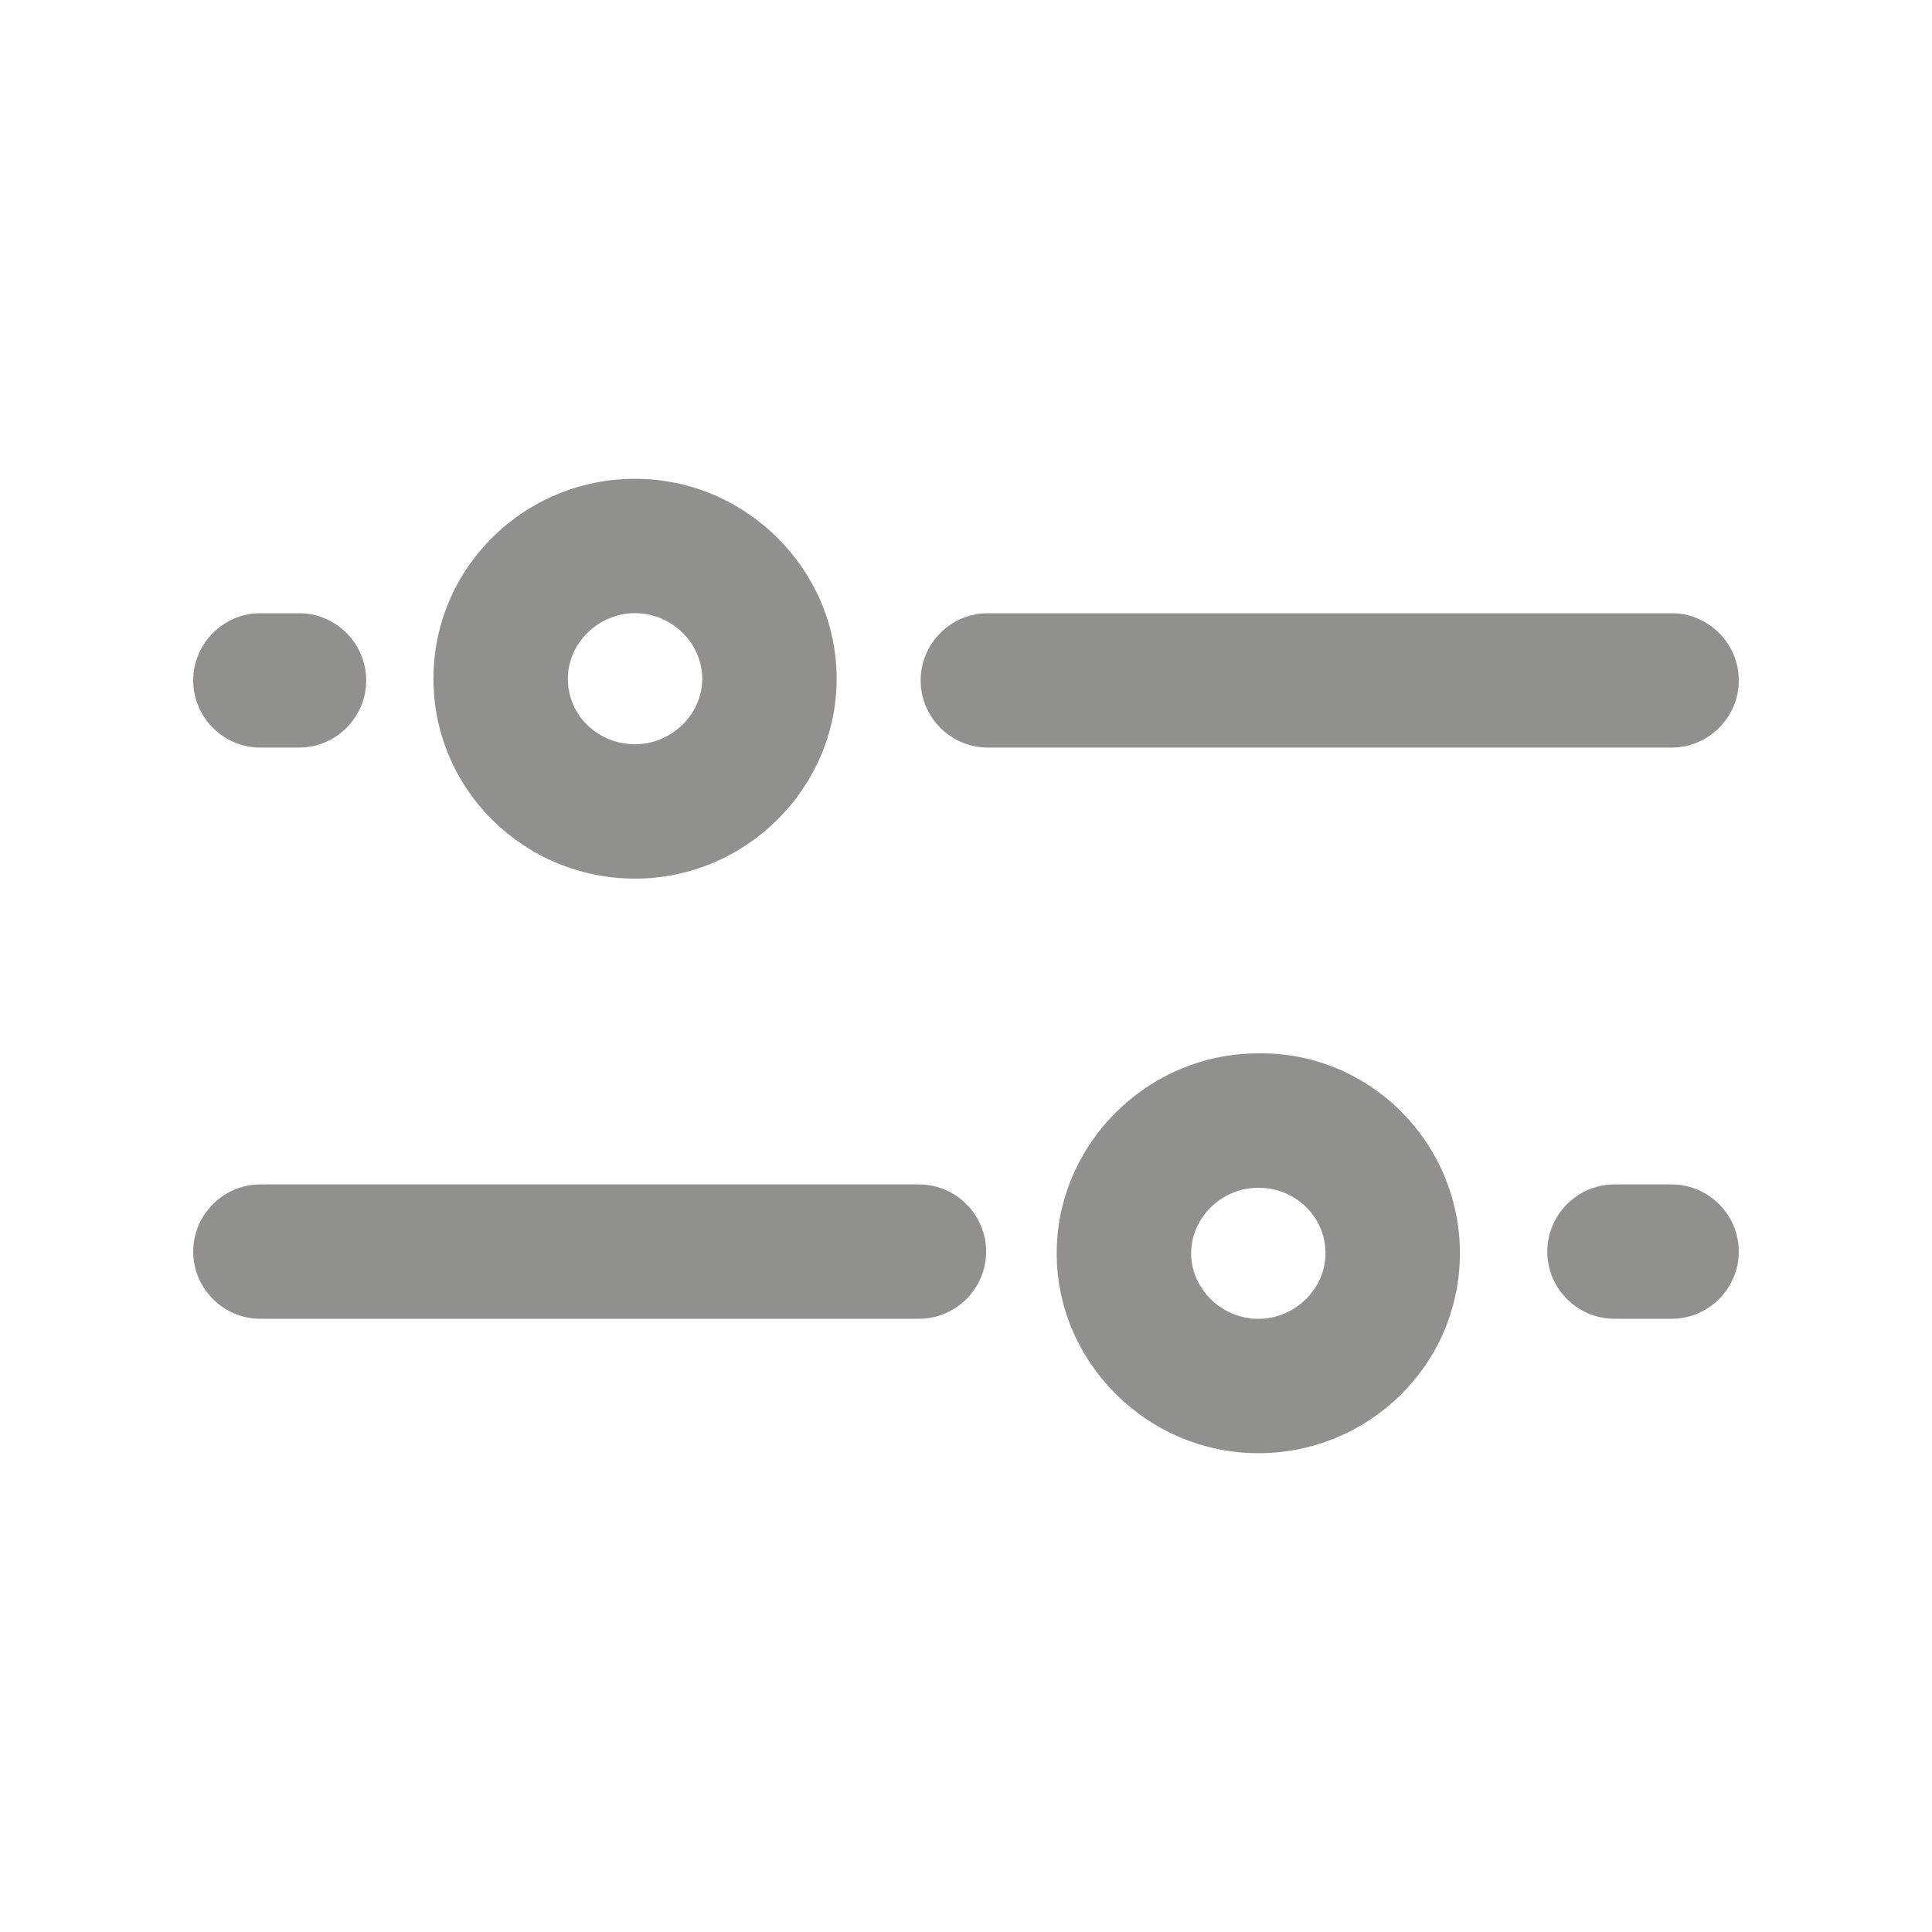<!-- Generated by IcoMoon.io -->
<svg version="1.1" xmlns="http://www.w3.org/2000/svg" width="40" height="40" viewBox="0 0 40 40">
<title>di-scale</title>
<path fill="#91908d" d="M20.417 25.913c0 0.765-0.626 1.391-1.391 1.391h-13.635c-0.765 0-1.391-0.626-1.391-1.391s0.626-1.391 1.391-1.391h13.635c0.765 0 1.391 0.626 1.391 1.391zM34.609 24.522h-1.183c-0.765 0-1.391 0.626-1.391 1.391s0.626 1.391 1.391 1.391h1.183c0.765 0 1.391-0.626 1.391-1.391s-0.626-1.391-1.391-1.391zM8.974 14.052c0-2.296 1.878-4.139 4.174-4.139s4.174 1.878 4.174 4.139-1.878 4.139-4.174 4.139-4.174-1.843-4.174-4.139zM11.757 14.052c0 0.765 0.626 1.357 1.391 1.357s1.391-0.626 1.391-1.357-0.626-1.357-1.391-1.357-1.391 0.626-1.391 1.357zM30.226 25.948c0 2.296-1.878 4.139-4.174 4.139s-4.174-1.878-4.174-4.139 1.878-4.139 4.174-4.139c2.296-0.035 4.174 1.843 4.174 4.139zM27.443 25.948c0-0.765-0.626-1.357-1.391-1.357s-1.391 0.626-1.391 1.357 0.626 1.357 1.391 1.357c0.765 0 1.391-0.626 1.391-1.357zM5.391 15.478h0.8c0.765 0 1.391-0.626 1.391-1.391s-0.626-1.391-1.391-1.391h-0.8c-0.765 0-1.391 0.626-1.391 1.391s0.626 1.391 1.391 1.391zM36 14.087c0-0.765-0.626-1.391-1.391-1.391h-14.157c-0.765 0-1.391 0.626-1.391 1.391s0.626 1.391 1.391 1.391h14.157c0.765 0 1.391-0.626 1.391-1.391z"></path>
</svg>

